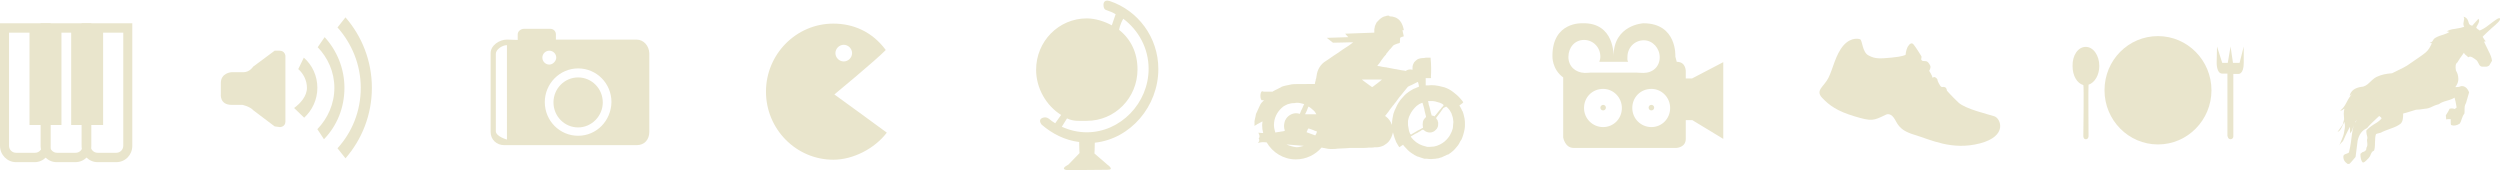 <?xml version="1.0" encoding="utf-8"?>
<!-- Generator: Adobe Illustrator 19.0.0, SVG Export Plug-In . SVG Version: 6.00 Build 0)  -->
<svg version="1.1" id="Calque_1" xmlns="http://www.w3.org/2000/svg" xmlns:xlink="http://www.w3.org/1999/xlink" x="0px" y="0px" width="720" height="49"
	 viewBox="0 0 720 49" style="enable-background:new 0 0 720 49;" xml:space="preserve">
<style type="text/css">
	.st0{fill-rule:evenodd;clip-rule:evenodd;fill:#E9E5CC;}
	.st1{fill:#E9E5CC;}
</style>
<g>
	<path class="st0" d="M80.5,14.6h-1.4l-6.2,4.6c0,0-1,1.6-2.8,1.6h-3.5c0,0-3,0.2-3,3.1v3.2c0,0-0.4,3.1,3.1,3.1h3.1
		c0,0,2.1,0.4,3.2,1.6l6.1,4.6l1.5,0.2c0,0,1.6,0,1.6-1.6V16.1C82.2,16.1,82.1,14.6,80.5,14.6"/>
	<path class="st0" d="M99.5,45.6c4.7-5.4,7.6-12.5,7.6-20.3c0-7.8-2.9-14.9-7.6-20.3l-2.3,2.9c4.1,4.6,6.7,10.7,6.7,17.4
		c0,6.7-2.5,12.8-6.7,17.4L99.5,45.6z"/>
	<path class="st0" d="M93.3,40.1c3.7-3.8,5.9-9,5.9-14.8c0-5.6-2.2-10.8-5.7-14.6l-2,2.9c2.9,3,4.8,7.1,4.8,11.7
		c0,4.6-1.9,8.8-4.9,11.9L93.3,40.1z"/>
	<path class="st0" d="M87.6,33.9c2.3-2.1,3.8-5.2,3.8-8.6c0-3.5-1.5-6.6-3.9-8.7l-1.6,3.3c1.5,1.3,2.5,3.3,2.5,5.4
		c0,2.4-1.9,4.5-3.7,5.8L87.6,33.9z"/>
	<path class="st0" d="M240.3,27.2c0,0,12-9.9,14.8-12.8c-4-5.4-9.5-7.6-15.1-7.6c-10.7,0-19.4,8.8-19.4,19.6
		c0,10.8,8.7,19.6,19.4,19.6c5.7,0,11.9-3.2,15.4-7.8C253.4,36.7,240.3,27.2,240.3,27.2 M243,12.9c1.3,0,2.4,1.1,2.4,2.4
		c0,1.3-1.1,2.4-2.4,2.4c-1.3,0-2.4-1.1-2.4-2.4C240.6,14,241.7,12.9,243,12.9"/>
	<path class="st0" d="M307.3,34.1c1.9,0.9,3.4,0.7,5.7,0.7c8.1,0,14.6-6.6,14.6-14.8c0-4.8-1.9-8.7-5.3-11.4c0,0,0.2-1.5,1.2-3.2
		c4.4,3.3,7.3,8.5,7.3,14.4c0,9.9-8.1,18.3-17.8,18.3c-2.6,0-5-0.6-7.2-1.6L307.3,34.1z M303.9,35.5c-0.8-0.5-1.1-0.7-1.8-1.3
		c-1.2-0.9-2.3,0-2.3,0c-0.7,0.7,0.2,1.7,0.2,1.7c3,2.6,6.7,4.5,10.8,5c0,1.7,0.1,3.2,0.1,3.2l-3.2,3.3c-2.8,1.5-0.2,1.6-0.2,1.6
		l11.5-0.1c2.1,0-0.1-1.5-0.1-1.5l-3.7-3.2c0,0,0.1-1.4,0.1-3.1c10.3-1.1,18.3-10.5,18.3-21.2c0-9.2-5.9-16.9-14-19.6
		c-1.9-0.6-1.8,1.1-1.8,1.1c0,1.4,0.8,1.5,0.8,1.5c0.9,0.3,1.9,0.7,2.7,1.2l-1.1,3.2c-2-1.1-4.7-2-7.2-2c-8.1,0-14.6,6.6-14.6,14.8
		c0,5.4,3,10.4,7.2,13L303.9,35.5z"/>
	<path class="st0" d="M475.6,30.2c0.5,0,0.8,0.4,0.8,0.8c0,0.5-0.4,0.8-0.8,0.8c-0.5,0-0.8-0.4-0.8-0.8
		C474.8,30.6,475.1,30.2,475.6,30.2"/>
	<path class="st0" d="M496.3,40l0-22.1l-9,4.7l-1.8,0l0-1.9c0,0,0.2-2.9-2.6-2.9l-0.4-1.5c0,0,0.6-9.6-9.2-9.6c0,0-8.6,0.4-8.6,9.5
		c0,0,0.4-9.8-9-9.5c0,0-8.6-0.5-8.6,9.4c0,0-0.2,3.8,3.1,6.2v17.3c0,0,0.5,3,3,3l29.6,0c0,0,2.7-0.1,2.7-2.6l0-5.4l1.9,0L496.3,40z
		 M451.7,16.4c0-2.7,1.8-4.9,4.5-4.9c2.6,0,4.7,2.1,4.7,4.8c0,0.7-0.1,0.8-0.3,1.5h8.3c-0.3-0.6-0.2-0.7-0.2-1.4
		c0-2.7,2.1-4.8,4.7-4.8c2.6,0,4.6,2.3,4.6,4.9c0,2.7-2,4.5-4.7,4.5c-0.8,0-2.1-0.1-2.1-0.1h-13c0,0-1,0.1-1.8,0.1
		C453.7,20.9,451.7,19.1,451.7,16.4 M461.7,36.6c-3,0-5.5-2.4-5.5-5.5c0-3.1,2.4-5.5,5.5-5.5c3,0,5.4,2.5,5.4,5.5
		C467.1,34.2,464.7,36.6,461.7,36.6 M475.6,36.6c-3,0-5.5-2.4-5.5-5.5c0-3.1,2.4-5.5,5.5-5.5c3,0,5.4,2.5,5.4,5.5
		C481,34.2,478.6,36.6,475.6,36.6"/>
	<path class="st0" d="M461.7,30.2c0.5,0,0.8,0.4,0.8,0.8c0,0.5-0.4,0.8-0.8,0.8c-0.5,0-0.8-0.4-0.8-0.8
		C460.9,30.6,461.3,30.2,461.7,30.2"/>
	<path class="st0" d="M600.7,13.5c2.2,0,3.9,2.5,3.9,5.5c0,2.6-1.3,4.8-3.1,5.4c-0.1,0,0,14.8,0,14.8s0,0.9-0.8,0.9
		c-0.7,0-0.7-0.9-0.7-0.9s0.2-14.7,0-14.7c-1.8-0.5-3.1-2.7-3.1-5.4C596.8,15.9,598.5,13.5,600.7,13.5"/>
	<path class="st0" d="M641.6,39.3c0,0.4,0.3,0.8,0.8,0.8c0.4,0,0.8-0.3,0.8-0.8v-18h1.5c0,0,1.5,0.1,1.5-3.2v-4.7l-1.2,4.7h-1.9
		l-0.7-4.7l-0.8,4.7H640l-1.5-4.7l-0.1,4.6c0,0-0.1,3.2,1.6,3.2h1.5V39.3z"/>
	<path class="st0" d="M621.5,10.4c8.5,0,15.4,7,15.4,15.6c0,8.6-6.9,15.6-15.4,15.6c-8.5,0-15.4-7-15.4-15.6
		C606.1,17.3,613,10.4,621.5,10.4"/>
	<path class="st1" d="M12.1,9.4V42c0,1.1-0.9,2-2,2H4.6c-1.1,0-2-0.9-2-2V9.4H12.1 M14.7,6.7H0V42c0,2.6,2.1,4.7,4.6,4.7H10
		c2.5,0,4.6-2.1,4.6-4.7V6.7z"/>
	<path class="st1" d="M23.8,9.4V42c0,1.1-0.9,2-2,2h-5.4c-1.1,0-2-0.9-2-2V9.4H23.8 M26.4,6.7H11.7V42c0,2.6,2.1,4.7,4.6,4.7h5.4
		c2.6,0,4.6-2.1,4.6-4.7V6.7z"/>
	<path class="st1" d="M35.5,9.4V42c0,1.1-0.9,2-2,2h-5.4c-1.1,0-2-0.9-2-2V9.4H35.5 M38.1,6.7H23.5V42c0,2.6,2.1,4.7,4.6,4.7h5.4
		c2.6,0,4.6-2.1,4.6-4.7V6.7z"/>
	<path class="st1" d="M17.6,36H8.5V8h9.2V36z"/>
	<path class="st1" d="M29.7,36h-9.2V8h9.2V36z"/>
	<path class="st1" d="M674.7,35.9c0.2-0.7,0.3-1.2,0.4-1.5c0,0,0-0.6-0.1-1.6c0-0.6,0.1-1.1,0.2-1.5c-0.2,0.1-0.4,0.2-0.6,0.4
		c-0.2,0.1-0.4,0.2-0.6,0.1c0.6-0.4,1.2-1.1,1.8-2.3c0.6-1.2,1.1-1.9,1.5-2.3c-0.1,0-0.2,0.1-0.3,0.2c-0.1,0.1-0.2,0.2-0.3,0.2
		c0.3-1.4,1.4-2.3,3.4-2.6c0.8,0,1.6-0.5,2.5-1.4c0.9-0.9,1.6-1.4,2.2-1.6c1.1-0.5,2.5-0.8,4.1-0.9c2.7-1.3,4.3-2.1,4.9-2.6
		c5.3-3.7,5.3-3.3,6.7-6.3c-0.2,0.5-0.5,0.1-0.8,0c0.9,0.2,1.1-1,1.4-1.1c0.5-0.4,1.2-0.7,2.2-1c1-0.3,1.7-0.6,2.1-0.9
		c-0.3-0.1-0.6-0.2-0.8-0.1c0.5-0.4,1.4-0.7,2.5-0.8c1.3-0.2,2.1-0.4,2.6-0.6c-0.2-0.3-0.3-0.7-0.2-1.2c0.1-0.8,0.2-1.1,0.2-1.1
		c-0.1-0.5-0.2-0.6-0.2-0.6c0.8,0.2,1.3,0.8,1.5,1.8c0.1,0.4,0.4,0.7,1,0.8l1.8-2c0.1,0.2,0.2,0.4,0.2,0.6c0,0.2-0.1,0.5-0.3,0.9
		c-0.2,0.3-0.3,0.6-0.5,0.9c-0.1,0.2,0.1,0.4,0.4,0.6c0.3,0.2,0.5,0.3,0.5,0.4c0.8-0.3,1.7-0.8,2.8-1.7c1.5-1.1,2.8-2.2,3.1-1.8
		c0.4,0.4-1.2,1.8-2.4,2.8c-1.3,1.2-2.2,2-2.6,2.5c0.5,0.9,0.8,1.2,0.9,1.3l-0.5,0.1c0.1,0.3,0.6,1.2,1.3,2.7c0.6,1.1,0.9,2,1,2.8
		c-0.4,0.7-0.6,1-0.6,1c-0.1,0.4-0.5,0.6-1,0.7h-1.3c-0.4-0.1-0.7-0.3-0.9-0.8c-0.3-0.6-0.5-0.9-0.6-1c-1-0.8-1.6-1.1-1.9-1.1
		c-0.2,0-0.4,0.1-0.6,0.2c-0.1-0.2-0.3-0.4-0.6-0.6c-0.3-0.2-0.5-0.5-0.6-0.7c-0.9,1.2-1.5,2.1-1.9,2.8c-0.5,0.3-0.6,1.1-0.4,2.3
		c0.5,0.8,0.7,1.6,0.7,2.5c0,0.6-0.2,1.2-0.5,1.7c0,0.1-0.1,0.2-0.2,0.3c-0.1,0.1-0.1,0.2-0.1,0.3c0.6,0,1.2-0.1,1.6-0.3
		c1-0.1,1.8,0.5,2.3,1.8c-0.4,1.4-0.7,2.4-0.9,3.1c-0.2,0.3-0.4,0.8-0.4,1.5c0,0.8,0,1.4-0.1,1.6c-0.3,0.3-0.5,0.8-0.7,1.4
		c-0.2,0.7-0.4,1.1-0.6,1.4c-0.9,0.6-1.8,0.7-2.5,0.4c-0.1-0.2-0.1-0.8-0.1-1.7c-0.6,0-1.1,0-1.3,0.1l-0.1-1.2
		c0.5-0.8,0.9-1.4,1.1-1.9c0.6-0.1,1.1-0.1,1.4,0.1c0.4-0.2,0.6-0.4,0.6-0.5c-0.2-1.3-0.4-2.2-0.6-2.8c-0.4,0.3-1.1,0.6-2.2,0.9
		c-1.1,0.3-1.8,0.6-2.3,1c-0.4,0.1-1.1,0.3-1.9,0.7c-0.8,0.4-1.5,0.6-2,0.6c-1.2,0.2-2.1,0.3-2.7,0.3c-1.6,0.5-2.9,0.9-3.7,1.1
		c0,0.5,0,1.1-0.1,1.6c-0.1,0.6-0.3,1-0.6,1.3c-0.6,0.5-1.6,1-2.8,1.4c-1.4,0.5-2.4,0.9-2.9,1.2c-0.9,0.2-1.4,0.4-1.4,0.4
		c-0.2,0.5-0.3,1.3-0.3,2.4c0,1.2-0.1,2-0.3,2.4c-0.4,0.1-0.7,0.5-0.9,1c-0.2,0.6-0.5,1-0.7,1.2c0,0-0.3,0.3-0.7,0.7
		c-0.3,0.3-0.6,0.5-0.9,0.5c-0.5-0.4-0.7-1.3-0.7-2.5c0.4-0.4,0.7-0.6,1-0.6c0.6-0.3,0.8-0.7,0.7-1.1c0.2-0.3,0.3-0.6,0.3-1.1
		c-0.1-0.8-0.1-1.3-0.1-1.3c0.1-0.2,0.1-0.4,0.1-0.6c0-0.2-0.1-0.5-0.2-0.9c-0.1-0.5-0.1-0.8-0.1-1.1c0.4-0.5,1.1-1.1,2.2-1.8
		c1.1-0.6,1.8-1.2,2.2-1.7c-0.1-0.3-0.4-0.5-0.7-0.7c-1.6,1.5-2.8,2.6-3.5,3.5c-1.4,0.6-2.3,1.8-2.7,3.6c-0.2,1.6-0.4,3.1-0.6,4.7
		c-0.8,0.9-1.3,1.6-1.8,2h-0.5c-0.9-0.6-1.3-1.3-1.2-2.3c0.1-0.3,0.4-0.5,0.8-0.6c0.4-0.1,0.7-0.3,0.8-0.4c0.2-0.9,0.5-2.2,0.7-4
		c0.2-1.8,0.5-3.2,0.7-4c-0.1,0.4-0.2,0.8-0.4,1.3c-0.1,0.5-0.4,0.9-0.7,1.2c0-0.9,0-1.5,0-1.9c-1,1.8-1.6,3.2-2,4.1
		c-0.5,0.5-0.9,0.9-1.1,1.3c0.6-1.4,1.1-2.5,1.3-3.3c0.1-0.6,0.2-1.1,0.3-1.7c0.1-0.7,0-1.3-0.1-1.8c-0.1,0.2-0.4,0.7-0.8,1.6
		c-0.3,0.7-0.7,1.1-1.2,1.3C674.1,36.7,674.5,36.2,674.7,35.9 M678.8,34.5l-0.5,0.6v0.2L678.8,34.5z"/>
	<path class="st1" d="M399.9,4.5c-0.3,0-0.5,0-0.7,0.1c-0.1,0-0.2,0.1-0.3,0.1c-0.2,0-0.4,0.1-0.6,0.2c-0.1,0-0.1,0.1-0.2,0.1
		c0,0-0.5,0.3-0.7,0.5c-0.2,0.2-0.7,0.7-0.7,0.7c0,0,0,0.1-0.1,0.1c-0.1,0.1-0.1,0.1-0.3,0.5c-0.2,0.3-0.4,0.9-0.4,1.2
		c0,0.1-0.1,0.3-0.1,0.4c0,0.1,0,0.4,0,0.6c0,0.2,0,0.4,0,0.4c-2.8,0.1-5.4,0.2-8.4,0.3c0.3,0.4,0.6,0.6,0.9,1l-6.2,0.2l1.8,1.4
		c1.6,0,3.5-0.1,4.5-0.1c0.4,0,1.3,0,1.3,0c-0.4,0.3-0.8,0.6-1.2,0.9c-0.7,0.4-1.3,0.9-2,1.3c-0.8,0.6-1.7,1.2-2.5,1.7
		c-1.3,0.9-2,1.4-2.2,1.5c-1.5,0.9-2.4,2.5-2.6,4.1c-0.1,0.4-0.1,0.9-0.2,1c-0.1,0.3-0.1,0.3-0.1,0.5c0,0.1,0,0.2-0.1,0.3
		c-0.1,0.4-0.1,0.6-0.1,0.6c0,0,0,0,0,0.1c0,0-1,0-2.2,0c-4.2,0-4.1,0-5,0.2c-0.6,0.1-2,0.4-2.4,0.6c-0.1,0-0.1,0.1-0.1,0.1
		c0,0-0.1,0-0.2,0.1c-0.1,0-0.2,0.1-0.2,0.1c0,0-0.1,0-0.8,0.4c-0.3,0.1-0.6,0.3-0.8,0.4c-0.2,0.1-0.4,0.2-0.5,0.3h-2.6
		c-0.1-0.1-0.2-0.1-0.4-0.1c-0.3,0-0.5,0.6-0.5,1.3c0,0.7,0.2,1.3,0.5,1.3c0.1,0,0.1-0.1,0.4-0.1c0,0,0.1,0,0.1,0
		c-0.1,0.1-0.2,0.3-0.3,0.4c-0.1,0.1-0.1,0.2-0.2,0.2c0,0-0.1,0.1-0.1,0.1c0,0-0.1,0.1-0.3,0.4c-0.1,0.1-0.1,0.2-0.2,0.4
		c-0.1,0.1-0.1,0.2-0.1,0.2c0,0-0.1,0.1-0.1,0.2c0,0.1-0.1,0.2-0.1,0.2c-0.1,0.1-0.3,0.8-0.5,1.1c-0.1,0.2-0.1,0.4-0.2,0.4
		c-0.1,0.1-0.3,0.8-0.3,1.1c-0.2,0.7-0.2,1-0.3,1.4c0,0.1,0,0.2,0,0.3c0,0,0,0.2,0,0.4c0,0.2,0,0.4,0,0.4c0,0,0,0.1,0,0.2
		c0,0.1,0,0.1,0.1,0c0,0,0.2-0.1,0.3-0.2c0.1-0.1,0.3-0.1,0.3-0.2c0.1,0,0.9-0.5,1.5-0.8c0,0,0,0,0.1,0c0,0.3-0.1,0.7-0.1,1
		c0,0.8,0.1,1.6,0.3,2.3c-0.4,0-0.9,0-1.4-0.1c0.2,0.4,0.6,1.1,0.1,1.7c0.5,0.6-0.2,1.2-0.2,1.3c0.8-0.3,1.4-0.3,2.5-0.2
		c1.7,2.9,4.8,4.9,8.4,4.9c2.9,0,5.6-1.3,7.4-3.4c0.1,0,0.2,0,0.5,0.1c0.4,0,1.2,0.3,2,0.3c0.2,0,0.5,0,0.7,0c0.5,0,0.9,0,1.4-0.1
		c0.6,0,1.8-0.1,2.1-0.1c0.9,0,1.1-0.1,1.4-0.1c0.1,0,0.5,0,0.7,0c0.2,0,0.6,0,0.7,0c0.1,0,0.4,0,0.6,0c0.2,0,0.6,0,1,0
		c0.3,0,0.8,0,1,0c1,0,1.4-0.1,1.5-0.1c0.1,0,0.4,0,0.7,0c0.3,0,0.7,0,1-0.1c0.3,0,0.6,0,0.7,0c0.5,0,1.3-0.2,1.9-0.5
		c0.5-0.3,1.1-0.7,1.5-1.2c0.5-0.6,0.9-1.5,1.1-2.3c0-0.1,0.1-0.3,0.1-0.3c0,0,0,0,0,0.1c0.2,0.9,0.6,2,0.9,2.7
		c0.3,0.6,0.9,1.5,0.9,1.5c0,0,0.6-0.4,0.9-0.6c0.1-0.1,0.2-0.1,0.2-0.1c0,0,0.1,0,0.1,0.1c0,0.1,0.1,0.1,0.1,0.2
		c0,0,0.1,0.1,0.2,0.2c0.5,0.6,1.4,1.5,1.9,1.8c0,0,0.1,0.1,0.3,0.2c0.1,0.1,0.3,0.2,0.3,0.2c0.1,0,0.2,0.1,0.3,0.2
		c0.3,0.2,1,0.5,1,0.5c0,0,0.1,0,0.1,0c0.2,0.1,1.5,0.5,1.8,0.6c0.1,0,0.2,0,0.3,0c0.1,0,0.3,0,0.4,0c0.5,0.1,1,0.1,1.3,0.1
		c0.3,0,1.1-0.1,1.3-0.1c0.3-0.1,0.6-0.1,0.7-0.1c0.2-0.1,1-0.3,1-0.3c0,0,0.1,0,0.2-0.1c0.3-0.1,0.8-0.4,1.3-0.6
		c0.1,0,0.2-0.1,0.2-0.1c0,0,0.1,0,0.1,0c0,0,0,0,0.1,0c0,0,0.1,0,0.1-0.1c0,0,0.5-0.3,0.6-0.4c0.3-0.2,1-0.8,1.4-1.3
		c0.4-0.4,1-1.2,1.2-1.7c0.2-0.4,0.2-0.4,0.3-0.5c0-0.1,0.1-0.2,0.2-0.3c0.4-0.9,0.7-1.9,0.9-3c0.1-0.5,0.1-0.8,0.1-1.4
		c0-0.7,0-1-0.1-1.6c-0.1-0.6-0.4-1.8-0.6-2.2c0-0.1-0.1-0.1-0.1-0.1c0-0.1-0.4-0.9-0.6-1.2l-0.2-0.3l0.1-0.1
		c0.1-0.1,0.5-0.4,0.8-0.6c0.2-0.2,0.2-0.2,0.2-0.3c-0.4-0.6-1.3-1.6-1.9-2.1c-0.3-0.3-1.4-1.1-1.4-1.1c0,0-0.1-0.1-0.3-0.2
		c-0.6-0.4-1.7-0.9-2.4-1c-1.4-0.4-2.9-0.6-4.2-0.4c-0.3,0-0.6,0-0.6,0c0,0,0-0.5,0-1.6c0-0.2,0-0.5,0-0.5c0,0,0.5,0,1.2,0
		c0.4,0,0.4,0,0.3-0.3c0.1-1.7,0.1-3.6-0.1-5.6c0,0-0.3,0-0.7,0c-0.4,0-0.9,0-1.1,0.1c-0.7,0-1.5,0.1-2,0.4
		c-0.2,0.1-0.6,0.5-0.9,0.8c-0.1,0.2-0.4,0.7-0.4,0.9c-0.1,0.2-0.1,0.7-0.1,1c0,0.3,0,0.3-0.1,0.3c-0.1-0.1-0.5-0.1-0.7-0.1
		c-0.2,0-0.6,0.1-0.8,0.2c-0.3,0.2-0.4,0.3-0.5,0.2c0,0-0.3-0.1-0.5-0.1c-0.3,0-0.6-0.1-0.7-0.1c-0.1,0-0.4-0.1-0.5-0.1
		c-0.4-0.1-0.8-0.1-0.9-0.2c0,0-0.2,0-0.3,0c-0.1,0-0.6-0.1-1-0.2c-0.7-0.1-0.9-0.2-1-0.2c0,0-0.3,0-0.5-0.1c-0.3,0-0.6-0.1-0.8-0.1
		c-0.2,0-0.6-0.1-1-0.2c-0.8-0.1-0.8-0.1-0.8-0.2c0,0,0.1-0.2,0.4-0.5c0.1-0.1,0.2-0.3,0.3-0.4c0.1-0.1,0.1-0.2,0.2-0.3
		c0-0.1,0.3-0.4,0.5-0.7c0.5-0.7,0.6-0.8,0.8-1c0.1-0.1,0.1-0.2,0.2-0.2c0,0,0.1-0.1,0.1-0.2c0-0.1,0.1-0.2,0.2-0.3
		c0.3-0.4,0.7-0.9,0.8-1c0.1-0.1,0.1-0.2,0.2-0.2c0,0,0.1-0.1,0.1-0.1c0.1-0.1,0.1-0.1,0.5-0.6c0.3-0.4,0.4-0.4,0.8-0.6
		c0.1,0,0.3-0.1,0.3-0.1c0,0,0.1,0,0.2-0.1c0.1,0,0.3-0.1,0.4-0.1c0.1,0,0.2-0.1,0.3-0.1c0.3-0.1,0.1-0.5,0.2-0.8
		c0-0.7,0-0.8,0.2-0.8c0.1-0.1,0.2-0.1,0.4-0.2c0.1,0,0.3-0.1,0.4-0.1c0.1,0,0.1-0.1-0.2-1.3c0-0.2-0.1-0.4-0.1-0.4l0-0.1l0.2,0
		c0.1,0,0.2,0,0.2,0c0,0,0-0.1-0.1-0.5c-0.1-0.5-0.3-1-0.5-1.4c-0.1-0.1-0.1-0.2-0.1-0.2c0-0.1-0.3-0.4-0.5-0.7
		c-0.7-0.8-1.8-1.2-2.9-1.2C400.1,4.5,400,4.5,399.9,4.5 M392.3,22.9c0.2,0,0.5,0,0.8,0c0.6,0,1.8,0,2.7,0c0.9,0,1.7,0,1.9,0
		c0.1,0,0.3,0,0.3,0c0,0-0.4,0.4-1.2,1c-0.3,0.2-0.8,0.6-1.2,0.9c-0.1,0.1-0.2,0.2-0.3,0.2c-0.1,0-0.1,0.1-0.1,0.1
		c0,0-0.1-0.1-0.3-0.2c-0.1-0.1-0.3-0.2-0.4-0.3c-0.1,0-0.2-0.1-0.3-0.2c-0.2-0.1-0.9-0.7-1.5-1.1c-0.4-0.3-0.6-0.5-0.6-0.5
		C392,22.9,392.1,22.9,392.3,22.9 M408.3,23.6c0.1,0,0.2,0.3,0.3,0.9c0.1,0.5,0.1,0.5-0.3,0.6c-0.4,0.2-0.9,0.4-1.2,0.5
		c-0.5,0.3-1.4,0.8-1.6,1c0,0-0.1,0.1-0.1,0.1c-0.1,0-1,0.8-1.3,1.2c-1,1-1.7,2.2-2.2,3.4c-0.1,0.2-0.1,0.3-0.2,0.4
		c-0.1,0.2-0.3,0.8-0.4,1.1c-0.2,0.9-0.4,1.9-0.4,2.8c0,0.2,0,0.3,0,0.3c0,0,0,0-0.1-0.1c-0.2-0.7-0.9-1.7-1.6-2.2
		c-0.2-0.1-0.3-0.2-0.3-0.2c0,0,0-0.1,0.1-0.1c0-0.1,0.2-0.2,0.3-0.4c0.2-0.3,0.4-0.5,0.7-0.9c0.1-0.2,0.4-0.6,0.8-1.1
		c0.1-0.1,0.2-0.3,0.3-0.4c0.1-0.1,0.1-0.2,0.2-0.2c0,0,0.1-0.2,0.2-0.3c0.2-0.2,0.8-1,1-1.3c0.2-0.3,0.8-1.1,1.1-1.4
		c0.2-0.2,0.3-0.4,0.4-0.5c0.2-0.2,0.2-0.3,0.4-0.5c0.1-0.1,0.4-0.5,0.9-1.1c0.1-0.2,0.2-0.2,0.3-0.3c0.1,0,0.3-0.1,0.4-0.2
		c0.2-0.1,0.3-0.1,0.3-0.1c0,0,0.4-0.2,0.8-0.4C407.7,23.9,408.3,23.6,408.3,23.6 M412,29.1c0.4,0,1,0,1.3,0.1
		c0.4,0.1,1.1,0.3,1.4,0.4c0.3,0.1,0.9,0.4,1,0.6l0.1,0.1l-0.1,0.1c0,0.1-0.3,0.4-0.5,0.6c-0.2,0.3-0.4,0.6-0.5,0.6
		c-0.1,0.1-1.1,1.4-1.2,1.5c0,0-0.1,0.1-0.2,0.2c-0.1,0.1-0.1,0.2-0.1,0.2c0,0-0.1,0-0.3-0.1c-0.1-0.1-0.3-0.1-0.4-0.1
		c-0.1,0-0.2,0-0.2-0.1c0,0-0.1-0.5-0.2-0.7c0-0.1-0.5-2.2-0.6-2.3c0-0.1-0.1-0.4-0.1-0.6c-0.1-0.3-0.1-0.4-0.1-0.5
		C411.6,29.1,411.7,29.1,412,29.1 M409.6,29.6c0.1,0,0.1,0,0.4,1.1c0.2,0.6,0.3,1.2,0.3,1.3c0.1,0.3,0.4,1.5,0.4,1.6
		c0,0.1,0,0.1-0.2,0.3c-0.4,0.4-0.6,0.7-0.7,1.2c-0.1,0.5-0.1,1,0,1.5c0,0.1,0.1,0.2,0,0.2c0,0-0.1,0.1-0.2,0.1
		c-0.1,0.1-0.3,0.1-0.3,0.2c-0.1,0-0.2,0.1-0.4,0.2c-0.1,0.1-0.4,0.2-0.6,0.3c-0.2,0.1-0.6,0.4-1,0.6c-0.4,0.2-0.7,0.4-0.8,0.5
		c-0.2,0.1-0.2,0.1-0.4-0.2c-0.3-0.6-0.4-1.2-0.5-1.9c-0.1-0.4-0.1-0.6-0.1-1c0-0.3,0-0.6,0-0.6c0,0,0-0.1,0-0.2
		c0.1-0.4,0.2-1.1,0.5-1.6c0.4-1,1.3-2.1,2-2.7c0.3-0.2,0.6-0.4,0.7-0.5c0,0,0.1-0.1,0.2-0.1C409.2,29.8,409.5,29.6,409.6,29.6
		 M373.2,29.6c0.5,0,1,0,1.3,0.1c0.5,0.1,1.1,0.3,1.1,0.3c0,0-0.1,0.2-0.2,0.4c-0.1,0.2-0.2,0.5-0.3,0.7c-0.1,0.2-0.2,0.5-0.3,0.6
		c-0.1,0.2-0.2,0.4-0.2,0.5c-0.2,0.5-0.3,0.6-0.3,0.6c0,0-0.2,0-0.3-0.1c-1.2-0.3-2.5,0.2-3.3,1.1c-0.1,0.1-0.4,0.5-0.4,0.6
		c0,0,0,0.1-0.1,0.1c-0.2,0.4-0.4,1.2-0.4,1.8c0,0.5,0.1,0.9,0.2,1.2c0,0.1,0,0.2,0,0.2c0,0-0.2,0-0.4,0.1c-0.2,0-0.5,0.1-0.7,0.1
		c-0.2,0-0.4,0.1-0.5,0.1c-0.1,0-0.4,0-0.7,0.1c-0.2,0-0.3,0-0.4,0.1c-0.2-0.7-0.4-1.4-0.4-2.2c0-2,0.9-3.7,2.2-4.9c0,0,0,0,0,0
		c0.2-0.2,0.5-0.4,0.6-0.5c0.3-0.2,1-0.5,1.2-0.6c0.2,0,0.3-0.1,0.4-0.1c0.2-0.1,0.9-0.2,1.1-0.2C372.9,29.7,373.1,29.7,373.2,29.6
		 M376.9,30.7c0.1,0,1,0.7,1.4,1.1c0.1,0.1,0.2,0.2,0.3,0.3c0.2,0.2,0.3,0.5,0.5,0.8c0,0,0,0,0,0c0,0-0.7,0-1.6,0
		c-1.3,0-1.6,0-1.6,0c0,0,0-0.2,0.1-0.3c0.1-0.1,0.2-0.4,0.3-0.6c0.1-0.2,0.2-0.4,0.2-0.5C376.7,31,376.8,30.7,376.9,30.7
		 M416.5,30.7C416.5,30.7,416.5,30.7,416.5,30.7c0.2,0.1,0.9,0.8,1.1,1.2c0.2,0.4,0.5,0.8,0.5,1c0,0.1,0.1,0.3,0.1,0.3
		c0.1,0.2,0.3,0.9,0.3,1.3c0.1,0.5,0.1,0.7,0,1.4c0,0.6-0.1,0.9-0.1,1.1c-0.2,0.7-0.4,1.2-0.8,1.9c-0.2,0.4-0.9,1.3-1.3,1.6
		c-0.1,0.1-0.2,0.2-0.2,0.2c-0.8,0.7-2,1.3-3.1,1.5c-0.3,0-1.3,0.1-1.3,0.1c0,0-0.2,0-0.4,0c-0.2,0-0.4,0-0.6-0.1
		c-1.4-0.3-2.6-0.9-3.6-1.9c-0.4-0.4-0.8-0.9-0.8-1c0,0,0.7-0.4,1.2-0.7c0.1-0.1,0.4-0.2,0.6-0.3c0.2-0.1,0.4-0.2,0.5-0.3
		c0.4-0.2,0.6-0.3,0.8-0.5c0.1-0.1,0.2-0.1,0.2-0.1c0,0,0,0,0.1,0c0.1-0.1,0.2-0.1,0.4,0.1c1,0.9,2.5,0.9,3.4-0.1
		c0.3-0.3,0.4-0.4,0.5-0.7c0.2-0.3,0.2-0.9,0.2-1.3c0-0.1,0-0.2-0.1-0.3c0,0,0-0.1,0-0.1c0,0,0,0,0-0.1c0-0.1-0.2-0.5-0.4-0.7
		l-0.1-0.2l0.2-0.3c0.7-0.9,1-1.3,1.4-1.9c0.2-0.3,0.4-0.6,0.5-0.7C416.4,30.8,416.4,30.7,416.5,30.7 M376.8,37c0,0,0.2,0,0.4,0.1
		c0.4,0.1,0.8,0.3,1.1,0.4c0.1,0,0.2,0.1,0.2,0.1c0,0,0.2,0.1,0.3,0.1c0.2,0.1,0.4,0.1,0.5,0.2c-0.1,0.4-0.3,0.8-0.5,1.1
		c-0.6-0.2-1.7-0.6-2.2-0.8c-0.2-0.1-0.3-0.1-0.3-0.1c0,0,0-0.1,0.1-0.3c0.1-0.1,0.2-0.4,0.2-0.5C376.8,37.1,376.8,37,376.8,37
		 M370.5,41.6l5,0.4c-0.7,0.2-1.4,0.4-2.1,0.4C372.4,42.3,371.4,42,370.5,41.6"/>
	<path class="st0" d="M183.3,11.4h-23.2l0-1.5c0-0.9-0.7-1.6-1.6-1.6h-7.6c-0.9,0-1.8,0.7-1.8,1.6l0,1.6l-3.1-0.1
		c-2.2,0-4.7,1.7-4.7,3.9v22.7c0,2.2,1.7,3.8,3.9,3.8h38.2c2.2,0,3.6-1.6,3.6-3.8V15.3C186.9,13.2,185.4,11.4,183.3,11.4 M146,40.2
		c0,0-3.2-0.9-3.2-2.4V15.5c0-1.3,1.9-2.5,3.2-2.5V40.2z M158.2,18.6c-1.1,0-2-0.9-2-2c0-1.1,0.9-2,2-2c1.1,0,2,0.9,2,2
		C160.2,17.5,159.3,18.6,158.2,18.6 M166.5,39.1c-5.3,0-9.6-4.3-9.6-9.7c0-5.3,4.3-9.7,9.6-9.7c5.3,0,9.6,4.3,9.6,9.7
		C176,34.8,171.8,39.1,166.5,39.1 M166.5,36.7c-3.9,0-7.1-3.2-7.1-7.2c0-4,3.2-7.2,7.1-7.2c3.9,0,7.1,3.2,7.1,7.2
		C173.6,33.4,170.4,36.7,166.5,36.7"/>
	<path class="st1" d="M535.7,11.3c0,0-2.4-0.9-4.8,1.8c-2.3,2.7-3,6.7-4.3,9.3c-1.3,2.6-3.9,3.6-1.8,5.8c2.1,2.2,4.3,3.8,9.3,5.3
		c5,1.5,5.4,1.3,9.1-0.5c0,0,1.1-0.6,2.2,0.9c1.1,1.5,1.2,3.5,5.9,4.9c4.7,1.4,10.8,4.6,18.9,2.5c8.1-2.1,6-7.2,4.2-7.8
		c-1.8-0.6-8.4-2.1-10.4-4c-1.9-1.8-3.3-3.4-3.3-3.4s0-0.8-0.6-1c-0.6-0.2-0.6,0.1-1-0.1c-0.4-0.2-1.1-1.7-1.1-1.9
		c0.1-0.2-0.4-0.8-0.8-0.9c-0.4-0.1-0.7,0.4-0.7,0c0-0.4-0.9-1.8-0.9-1.8s0.6-0.9,0.3-1.5c-0.3-0.6-0.7-1.3-1.4-1.3
		c-0.6,0-0.9,0-1.1-0.3c-0.3-0.3,0.2-0.8-0.1-1.2c-0.2-0.4-1.7-2.7-2.2-3.3c-0.5-0.6-1.1-0.3-1.7,0.7c-0.5,1-0.6,2.3-0.6,2.3
		s-0.8,0.5-4.1,0.8c-3.3,0.3-4.6,0.4-6.5-0.6C536.3,15.1,536.4,11.6,535.7,11.3"/>
</g>
</svg>
